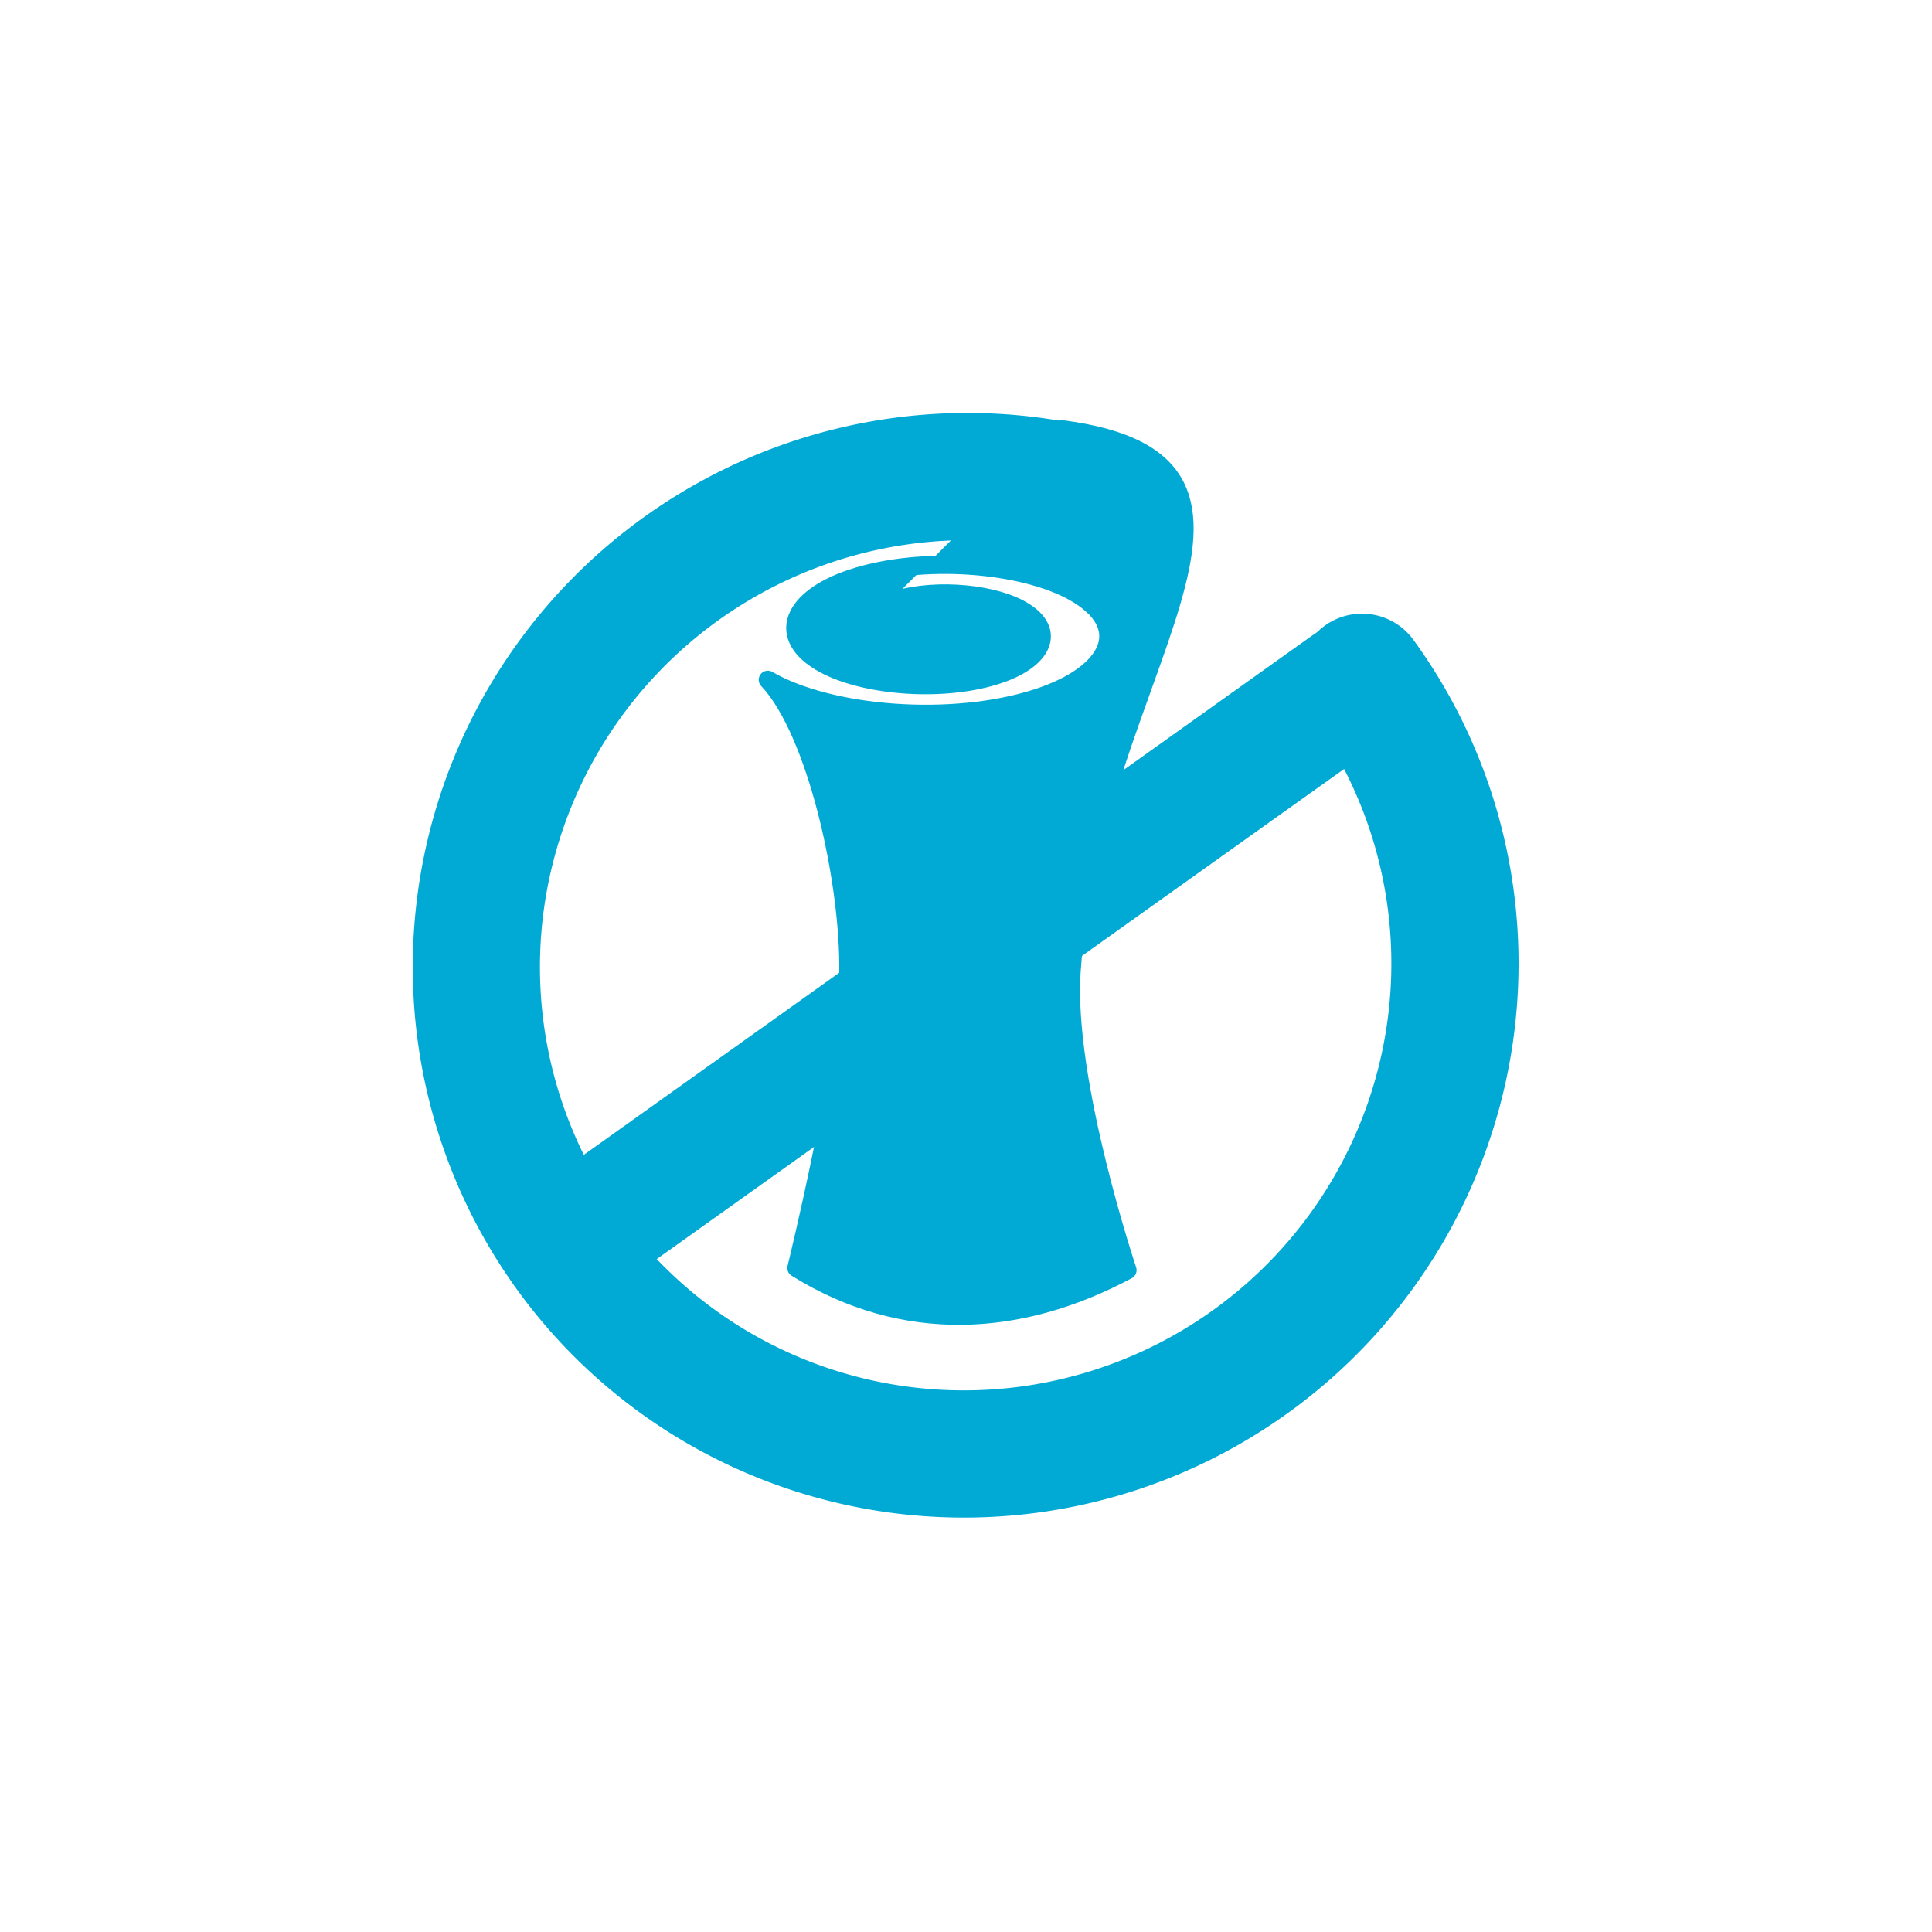 <?xml version="1.0" encoding="UTF-8" standalone="no"?>
<!-- Created with Inkscape (http://www.inkscape.org/) -->

<svg
   xmlns:dc="http://purl.org/dc/elements/1.1/"
   xmlns:cc="http://creativecommons.org/ns#"
   xmlns:rdf="http://www.w3.org/1999/02/22-rdf-syntax-ns#"
   xmlns:svg="http://www.w3.org/2000/svg"
   xmlns="http://www.w3.org/2000/svg"
   xmlns:sodipodi="http://sodipodi.sourceforge.net/DTD/sodipodi-0.dtd"
   xmlns:inkscape="http://www.inkscape.org/namespaces/inkscape"
   width="150mm"
   height="150mm"
   viewBox="0 0 531.496 531.496"
   id="svg4409"
   version="1.1"
   inkscape:version="0.91 r13725"
   sodipodi:docname="degree not required.svg"
   inkscape:export-filename="C:\Users\Jaimie\Desktop\Inkscape\degree not required.png"
   inkscape:export-xdpi="90"
   inkscape:export-ydpi="90">
  <defs
     id="defs4411" />
  <sodipodi:namedview
     id="base"
     pagecolor="#ffffff"
     bordercolor="#666666"
     borderopacity="1.0"
     inkscape:pageopacity="0.0"
     inkscape:pageshadow="2"
     inkscape:zoom="0.98994949"
     inkscape:cx="288.1865"
     inkscape:cy="281.63884"
     inkscape:document-units="px"
     inkscape:current-layer="g4386"
     showgrid="false"
     inkscape:window-width="1440"
     inkscape:window-height="850"
     inkscape:window-x="-8"
     inkscape:window-y="-8"
     inkscape:window-maximized="1"
     showguides="false" />
  <g
     inkscape:label="Layer 1"
     inkscape:groupmode="layer"
     id="layer1"
     transform="translate(0,-520.866)">
    <g
       transform="translate(510.523,191.62)"
       id="g4386"
       style="stroke:#5f8dd3">
      <g
         id="g4137">
        <path
           style="fill:#00aad4;fill-opacity:1;fill-rule:evenodd;stroke:#00aad4;stroke-width:5;stroke-linecap:round;stroke-linejoin:round;stroke-miterlimit:4;stroke-dasharray:none;stroke-opacity:1"
           d="m -265.919,494.916 c 10.64,-3.946 26.965,-2.832 35.657,1.696 10.534,5.486 7.363,13.743 -5.242,18.086 -14.86,5.12 -36.932,3.504 -48.425,-2.815 -13.273,-7.298 -8.931,-18.034 7.844,-23.579 19.064,-6.301 46.911,-4.18 61.192,3.934 16.024,9.105 10.505,22.329 -10.445,29.071 -23.262,7.486 -56.897,4.858 -73.96,-5.053 13.362,14.097 22.522,55.515 22.154,80.392 -0.368,24.877 -14.286,81.429 -14.286,81.429 29.524,18.38 61.558,16.422 91.082,0.592 0,0 -17.446,-52.005 -15.383,-82.179 5.593,-81.792 68.646,-139.796 -2.614,-149.149"
           id="path4247"
           inkscape:connector-curvature="0"
           sodipodi:nodetypes="cssssssczccsc" />
        <path
           style="fill:none;fill-rule:evenodd;stroke:#00aad4;stroke-width:35;stroke-linecap:round;stroke-linejoin:round;stroke-miterlimit:4;stroke-dasharray:none;stroke-opacity:1"
           d="M -139.329,518.287 -351.157,669.32"
           id="path4297"
           inkscape:connector-curvature="0"
           sodipodi:nodetypes="cc" />
        <path
           style="opacity:1;fill:none;fill-opacity:1;stroke:#00aad4;stroke-width:35;stroke-linecap:round;stroke-linejoin:round;stroke-miterlimit:4;stroke-dasharray:none;stroke-opacity:1"
           id="path4379"
           sodipodi:type="arc"
           sodipodi:cx="-547.17126"
           sodipodi:cy="338.46127"
           sodipodi:rx="134.81915"
           sodipodi:ry="134.29724"
           sodipodi:start="6.281056"
           sodipodi:end="5.5311753"
           sodipodi:open="true"
           d="m -412.352,338.175 a 134.819,134.297 0 0 1 -109.41,132.177 134.819,134.297 0 0 1 -150.757,-82.443 134.819,134.297 0 0 1 53.216,-162.907 134.819,134.297 0 0 1 170.593,21.719"
           transform="matrix(0.81,-0.586,0.586,0.81,0,0)" />
      </g>
    </g>
  </g>
</svg>
